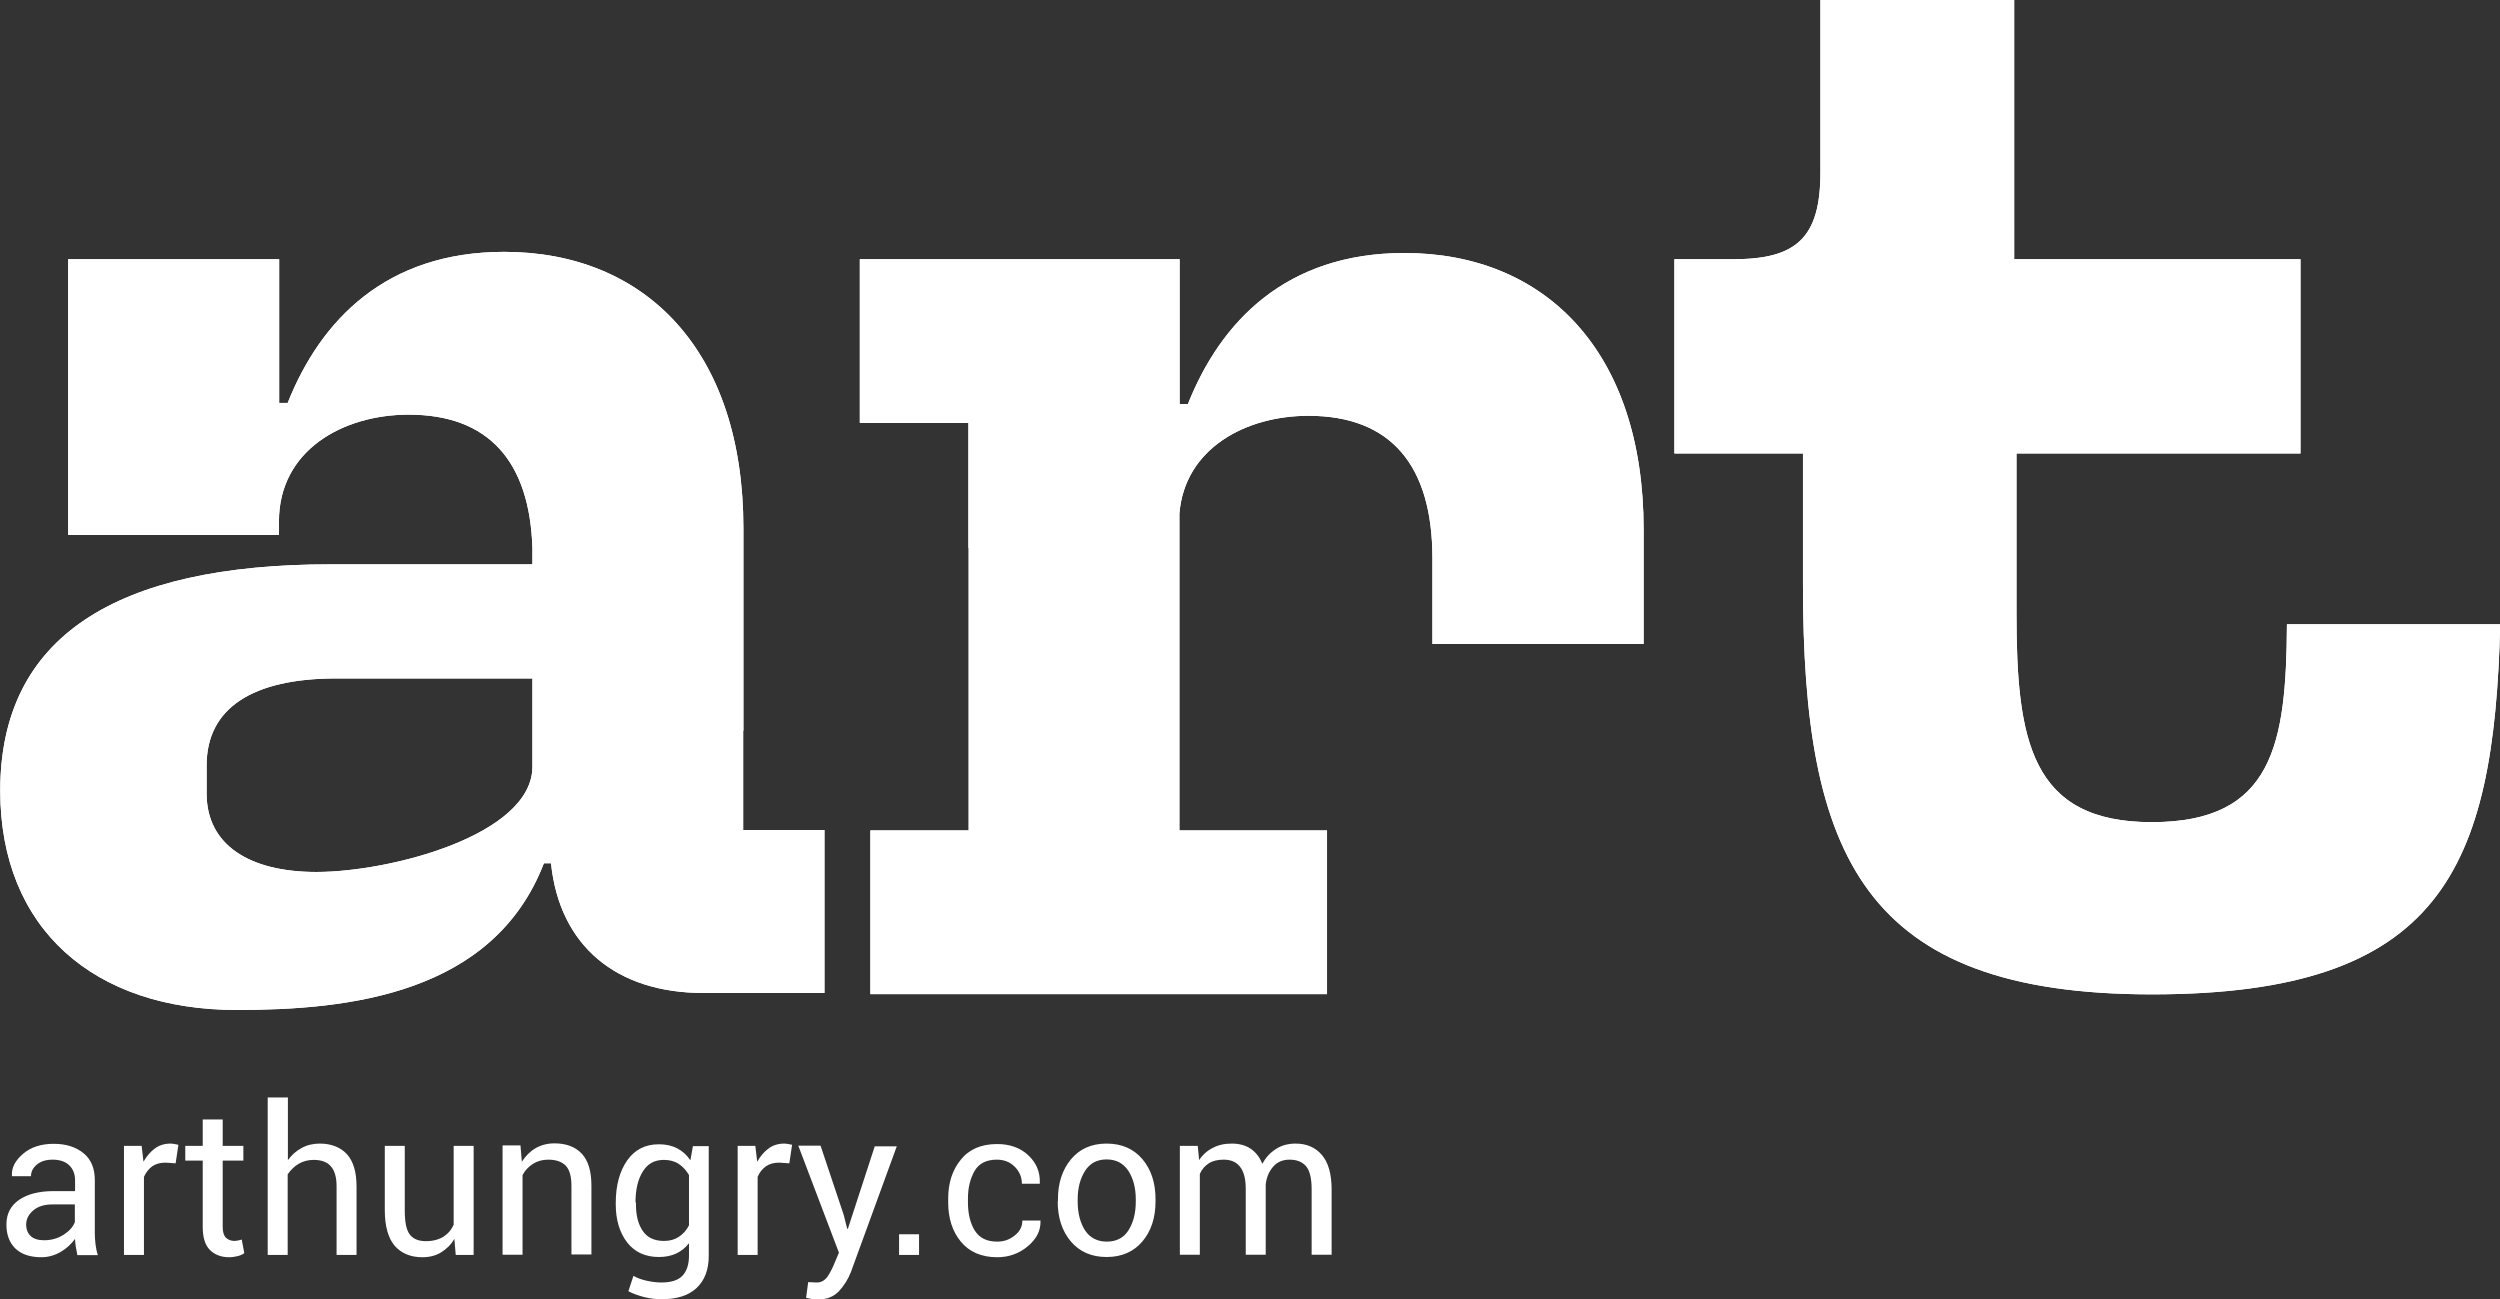 <?xml version="1.0" encoding="UTF-8"?>
<svg id="Layer_1" data-name="Layer 1" xmlns="http://www.w3.org/2000/svg" viewBox="0 0 108.89 56.58">
  <rect x="0" y="0" width="108.89" height="56.58" fill="#333333" stroke="none"/>
  <defs>
    <style>
      .cls-1 {
        fill: #fff;
      }
    </style>
  </defs>
  <path class="cls-1" d="M23.19,29.54v3.85c0,2.98-6.19,4.59-9.41,4.59-2.92,0-4.78-1.18-4.78-3.41v-1.24c0-2.48,1.99-3.78,5.65-3.78h8.54ZM32.37,36.14v-4.31h.01v-8.82c0-7.75-4.28-12.04-10.42-12.04-5.15,0-8,2.98-9.43,6.58h-.37v-6.26H2.97v12.01h9.18v-.59c0-3.1,2.79-4.65,5.65-4.65,3.48,0,5.27,2.03,5.39,5.81v.71h-8.79c-9.37,0-14.39,3.16-14.39,9.86,0,6.02,4.09,9.55,10.3,9.55,4.9,0,11.18-.69,13.38-6.39h.31c.37,3.6,2.85,5.65,6.64,5.65h5.27v-7.1h-3.54Z"/>
  <path class="cls-1" d="M87.83,19.75h12.37v-8.46h-12.47V0h-8.44v7.51c0,2.85-1.05,3.78-3.78,3.78h-2.58v8.46h5.6v5.69c0,11.85,2.61,17.87,15.2,17.87s14.9-5.43,15.17-16.12h-9.29c-.03,5.23-.6,8.62-5.89,8.62s-5.89-3.6-5.89-9.12v-6.93Z"/>
  <path class="cls-1" d="M71.59,28.04v-4.98c0-7.75-4.28-12.04-10.42-12.04-5.15,0-8,2.98-9.43,6.58h-.36v-6.31h-13.93v7.13h4.73v5.45h.01v12.3h-4.28v7.13h19.89v-7.13h-6.43v-9.49s0-.08,0-.12v-4.19c.23-2.84,2.89-4.26,5.62-4.26,3.6,0,5.4,2.17,5.4,6.2v3.74h9.18Z"/>
  <path class="cls-1" d="M23.19,29.54v3.85c0,2.98-6.19,4.59-9.41,4.59-2.92,0-4.78-1.18-4.78-3.41v-1.24c0-2.48,1.99-3.78,5.65-3.78h8.54ZM32.37,36.14v-4.31h.01v-8.82c0-7.75-4.28-12.04-10.42-12.04-5.15,0-8,2.98-9.43,6.58h-.37v-6.26H2.97v12.01h9.18v-.59c0-3.1,2.79-4.65,5.65-4.65,3.48,0,5.27,2.03,5.39,5.81v.71h-8.79c-9.37,0-14.39,3.16-14.39,9.86,0,6.02,4.09,9.55,10.3,9.55,4.9,0,11.18-.69,13.38-6.39h.31c.37,3.6,2.85,5.65,6.64,5.65h5.27v-7.1h-3.54Z"/>
  <path class="cls-1" d="M87.83,19.75h12.37v-8.46h-12.47V0h-8.44v7.51c0,2.85-1.05,3.78-3.78,3.78h-2.58v8.46h5.6v5.69c0,11.85,2.61,17.87,15.2,17.87s14.9-5.43,15.17-16.12h-9.29c-.03,5.23-.6,8.62-5.89,8.62s-5.89-3.6-5.89-9.12v-6.93Z"/>
  <path class="cls-1" d="M71.59,28.04v-4.98c0-7.75-4.28-12.04-10.42-12.04-5.15,0-8,2.98-9.43,6.58h-.36v-6.31h-13.93v7.13h4.73v5.45h.01v12.3h-4.28v7.13h19.89v-7.13h-6.43v-9.49s0-.08,0-.12v-4.19c.23-2.84,2.89-4.26,5.62-4.26,3.6,0,5.4,2.17,5.4,6.2v3.74h9.18Z"/>
  <path class="cls-1" d="M51.39,49.9v4.75h.87v-3.52c.09-.2.22-.35.39-.46.17-.11.39-.16.65-.16.31,0,.55.1.71.31.17.21.25.53.25.98v2.85h.87v-3.05c.03-.31.14-.57.32-.78s.42-.31.72-.31c.32,0,.56.1.72.29.16.19.24.53.24,1v2.85h.87v-2.84c0-.67-.14-1.17-.42-1.5-.28-.33-.66-.5-1.15-.5-.33,0-.62.08-.86.24-.25.16-.44.37-.59.64-.11-.29-.29-.51-.51-.66-.23-.15-.5-.22-.82-.22s-.59.06-.83.19c-.24.12-.44.3-.59.53l-.06-.62h-.77ZM46.94,52.24c0-.5.11-.91.32-1.24.21-.33.52-.5.94-.5s.73.17.95.5c.21.33.32.74.32,1.24v.1c0,.5-.11.92-.32,1.25-.21.33-.53.49-.94.49s-.73-.16-.95-.49c-.21-.33-.32-.74-.32-1.25v-.1ZM46.07,52.33c0,.71.19,1.29.57,1.74.38.45.9.68,1.56.68s1.18-.23,1.56-.68c.38-.45.57-1.03.57-1.74v-.1c0-.71-.19-1.29-.57-1.74-.38-.45-.9-.68-1.56-.68s-1.17.23-1.55.68c-.38.46-.57,1.04-.57,1.74v.1ZM42.45,53.59c-.19-.32-.29-.73-.29-1.21v-.18c0-.47.1-.87.29-1.2.19-.33.52-.49.97-.49.31,0,.57.1.78.31.2.2.31.45.31.74h.78v-.03c.02-.48-.15-.88-.5-1.21-.35-.33-.81-.49-1.36-.49-.69,0-1.22.23-1.58.68-.37.45-.55,1.02-.55,1.69v.18c0,.68.18,1.25.55,1.7.37.45.9.68,1.59.68.5,0,.95-.16,1.33-.48.38-.32.56-.68.55-1.09v-.03h-.79c0,.26-.11.48-.33.65-.22.18-.47.27-.76.27-.46,0-.78-.16-.98-.48M40.03,53.76h-.87v.9h.87v-.9ZM35.74,49.9h-.97l1.77,4.66-.21.5c-.08.2-.18.38-.29.55-.12.16-.27.25-.45.25-.03,0-.11,0-.23-.01-.12,0-.17-.01-.16,0l-.09.68c.06.01.14.03.25.05.11.02.2.02.27.02.38,0,.68-.12.91-.36.22-.24.4-.52.52-.83l2-5.48h-.96l-1.17,3.59h-.03l-.15-.6-1-2.99ZM34.49,49.86s-.09-.02-.15-.03-.12-.02-.18-.02c-.26,0-.49.07-.68.21s-.36.33-.5.58l-.08-.69h-.77v4.75h.87v-3.4c.08-.2.21-.35.36-.46.16-.11.35-.16.58-.16l.44.03.12-.8ZM27.68,52.37c0-.54.1-.99.31-1.33.21-.35.51-.52.93-.52.25,0,.47.06.65.18.18.12.32.28.44.48v2.19c-.11.22-.26.38-.44.5-.18.12-.39.18-.65.18-.41,0-.72-.14-.92-.43-.2-.29-.3-.67-.3-1.15v-.09ZM26.82,52.46c0,.68.17,1.23.5,1.66.33.42.79.63,1.38.63.28,0,.53-.05.75-.15.22-.1.4-.25.56-.45v.54c0,.39-.1.68-.29.88s-.5.29-.92.29c-.21,0-.43-.03-.65-.08-.22-.05-.41-.12-.56-.21l-.22.67c.2.11.44.19.7.26.27.06.51.09.74.09.67,0,1.18-.16,1.53-.49.35-.33.53-.79.53-1.4v-4.78h-.69l-.11.62c-.15-.23-.34-.4-.57-.52-.23-.12-.49-.18-.8-.18-.59,0-1.05.23-1.38.7-.33.47-.5,1.09-.5,1.85v.09ZM21.89,49.9v4.75h.87v-3.47c.11-.21.27-.37.46-.49.19-.12.41-.18.66-.18.34,0,.59.09.76.26.17.18.25.47.25.89v2.98h.87v-3c0-.63-.14-1.09-.42-1.39-.28-.3-.68-.45-1.19-.45-.3,0-.58.07-.82.21-.24.14-.44.34-.6.59l-.06-.71h-.77ZM19.85,54.66h.78v-4.75h-.87v3.43c-.1.23-.25.4-.45.53-.2.12-.45.19-.76.19s-.55-.09-.7-.29c-.15-.19-.22-.54-.22-1.05v-2.81h-.87v2.8c0,.7.15,1.22.43,1.55.29.33.69.5,1.21.5.31,0,.58-.07.81-.21.23-.14.43-.33.58-.59l.06.7ZM12.53,47.8h-.87v6.86h.87v-3.51c.13-.19.29-.35.48-.46.19-.11.41-.17.65-.17.33,0,.59.09.75.28.17.19.25.48.25.87v2.99h.87v-2.98c0-.63-.14-1.1-.42-1.41-.28-.3-.68-.46-1.18-.46-.29,0-.55.06-.79.19-.24.13-.44.31-.6.53v-2.74ZM8.83,48.76v1.15h-.76v.64h.76v2.89c0,.45.1.79.31,1s.49.32.84.32c.13,0,.25-.02.38-.05.12-.03.22-.08.28-.13l-.11-.59s-.1.03-.16.04c-.06.01-.12.02-.16.02-.15,0-.27-.05-.37-.14-.09-.09-.14-.25-.14-.47v-2.89h.9v-.64h-.9v-1.15h-.87ZM7.76,49.86s-.09-.02-.15-.03c-.06-.01-.12-.02-.18-.02-.26,0-.49.07-.68.21s-.36.33-.5.58l-.08-.69h-.77v4.75h.87v-3.4c.09-.2.21-.35.36-.46.16-.11.35-.16.58-.16l.44.03.12-.8ZM1.34,53.84c-.13-.12-.2-.29-.2-.5,0-.24.1-.44.31-.62.21-.18.49-.26.84-.26h.97v.77c-.08.21-.24.39-.49.55-.25.16-.53.24-.85.24-.26,0-.45-.06-.58-.18M4.26,54.66c-.05-.15-.08-.31-.1-.47s-.03-.32-.03-.49v-2.29c0-.52-.16-.91-.49-1.18-.33-.27-.76-.41-1.3-.41s-.99.14-1.33.43c-.34.29-.51.6-.49.95v.03h.83c0-.2.09-.37.26-.51.17-.14.4-.21.68-.21.31,0,.55.08.72.24.17.16.26.38.26.66v.47h-.94c-.63,0-1.13.13-1.5.38-.37.26-.55.61-.55,1.07s.13.79.39,1.05c.26.25.64.38,1.13.38.3,0,.58-.08.84-.23.26-.15.47-.35.63-.57,0,.11.01.22.03.33.02.11.04.24.07.38h.89Z"/>
</svg>